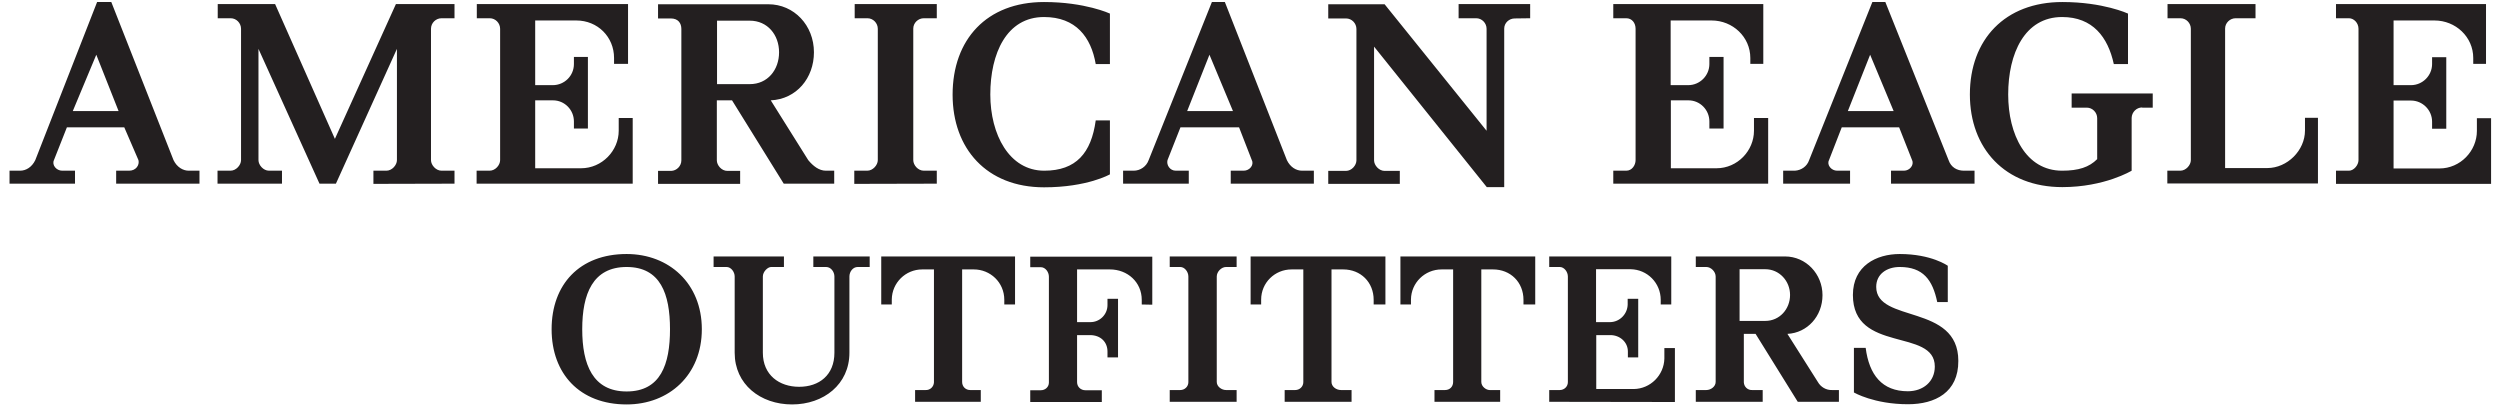 <?xml version="1.0" ?>
<!-- Generator: Adobe Illustrator 26.0.2, SVG Export Plug-In . SVG Version: 6.00 Build 0)  -->
<svg xmlns="http://www.w3.org/2000/svg" xmlns:xlink="http://www.w3.org/1999/xlink" viewBox="0 0 1233.2 200">
	<style type="text/css">
	.st0{fill:#231F20;}
</style>
	<g>
		<path class="st0" d="M 35.9,54.8 L 47.5,27.0 L 58.5,54.8 L 35.9,54.8 M 93.1,84.2 C 90.3,84.2 87.3,82.5 85.6,79.0 L 54.9,1.0 L 47.9,1.0 L 17.4,79.0 C 15.7,82.5 12.8,84.2 9.9,84.2 L 4.7,84.2 L 4.7,90.6 L 37.0,90.6 L 37.0,84.2 L 30.7,84.2 C 27.8,84.2 25.5,81.4 26.6,79.0 L 33.0,62.8 L 61.3,62.8 L 68.3,79.0 C 68.9,81.4 67.1,84.2 63.7,84.2 L 57.3,84.2 L 57.3,90.6 L 98.4,90.6 L 98.4,84.2 L 93.1,84.2 L 93.1,84.2 M 184.2,90.7 L 184.2,84.2 L 190.6,84.2 C 193.4,84.2 195.8,81.4 195.8,79.0 L 195.8,24.1 L 165.7,90.6 L 157.6,90.6 L 127.5,24.1 L 127.5,79.0 C 127.5,81.4 129.9,84.2 132.7,84.2 L 139.1,84.2 L 139.1,90.6 L 107.3,90.6 L 107.3,84.2 L 113.7,84.2 C 116.5,84.2 118.9,81.4 118.9,79.0 L 118.9,14.2 C 118.9,11.4 116.6,9.0 113.8,9.0 L 113.8,9.0 L 107.4,9.0 L 107.4,2.0 L 135.7,2.0 L 165.2,68.5 L 195.3,2.0 L 224.2,2.0 L 224.2,9.0 L 217.8,9.0 C 215.0,9.0 212.6,11.3 212.6,14.2 L 212.6,14.2 L 212.6,79.0 C 212.6,81.4 215.0,84.2 217.8,84.2 L 224.2,84.2 L 224.2,90.6 L 184.2,90.7 L 184.2,90.7 M 235.1,90.7 L 235.1,84.2 L 241.5,84.2 C 244.4,84.2 246.7,81.4 246.7,79.0 L 246.7,14.2 C 246.7,11.4 244.4,9.0 241.6,9.0 L 241.6,9.0 L 235.2,9.0 L 235.2,2.0 L 309.8,2.0 L 309.8,31.5 L 302.9,31.5 L 302.9,28.6 C 302.9,18.2 294.8,10.1 284.3,10.1 L 264.0,10.1 L 264.0,42.0 L 272.7,42.0 C 278.4,42.0 283.1,37.4 283.1,31.6 C 283.1,31.6 283.1,31.6 283.1,31.5 L 283.1,28.1 L 290.0,28.1 L 290.0,63.4 L 283.1,63.4 L 283.1,59.9 C 283.1,54.2 278.5,49.5 272.8,49.5 C 272.8,49.5 272.8,49.5 272.7,49.5 L 264.0,49.5 L 264.0,83.0 L 286.6,83.0 C 297.0,83.0 305.2,74.3 305.2,64.5 L 305.2,58.2 L 312.1,58.2 L 312.1,90.6 L 235.1,90.6 L 235.1,90.7 L 235.1,90.7 M 309.1,193.1 C 292.4,193.1 287.2,179.8 287.2,162.4 C 287.2,145.0 292.4,131.7 309.1,131.7 C 325.8,131.7 330.5,145.0 330.5,162.4 C 330.5,179.7 325.9,193.1 309.1,193.1 M 309.1,125.3 C 285.9,125.3 272.1,140.3 272.1,162.4 C 272.1,184.3 285.9,199.5 309.1,199.5 C 330.0,199.5 346.2,185.0 346.2,162.4 C 346.2,139.8 330.0,125.3 309.1,125.3 M 423.1,131.7 C 420.7,131.7 419.0,134.0 419.0,136.4 L 419.0,174.0 C 419.0,189.6 406.3,199.5 390.7,199.5 C 375.1,199.5 362.4,189.6 362.4,174.0 L 362.4,136.4 C 362.4,134.1 360.6,131.7 358.4,131.7 L 352.0,131.7 L 352.0,126.5 L 386.7,126.5 L 386.7,131.7 L 380.4,131.7 C 378.7,131.7 376.3,134.0 376.3,136.4 L 376.3,174.0 C 376.3,185.0 384.4,190.8 394.2,190.8 C 404.1,190.8 411.6,185.0 411.6,174.0 L 411.6,136.4 C 411.6,134.1 409.9,131.7 407.5,131.7 L 401.2,131.7 L 401.2,126.5 L 429.0,126.5 L 429.0,131.7 L 423.1,131.7 L 423.1,131.7 M 353.7,41.5 L 353.7,10.2 L 369.9,10.2 C 378.6,10.2 384.3,17.2 384.3,25.8 C 384.3,34.5 378.6,41.5 369.9,41.5 L 353.7,41.5 L 353.7,41.5 M 407.4,84.2 C 404.0,84.2 401.1,81.9 398.7,79.0 L 380.2,49.5 C 392.9,48.9 401.5,38.5 401.5,25.8 C 401.5,12.5 391.7,2.1 379.0,2.1 L 324.6,2.1 L 324.6,9.1 L 330.9,9.1 C 334.5,9.1 336.1,11.4 336.1,14.3 L 336.1,79.1 C 336.1,81.9 333.8,84.2 331.1,84.3 C 331.1,84.3 331.0,84.3 331.0,84.3 L 324.6,84.3 L 324.6,90.7 L 365.1,90.7 L 365.1,84.3 L 358.8,84.3 C 355.9,84.3 353.6,81.5 353.6,79.1 L 353.6,49.5 L 361.1,49.5 L 386.6,90.6 L 411.5,90.6 L 411.5,84.2 L 407.4,84.2 L 407.4,84.2 L 407.4,84.2 M 421.4,90.7 L 421.4,84.2 L 427.8,84.2 C 430.6,84.2 433.0,81.4 433.0,79.0 L 433.0,14.2 C 433.0,11.4 430.7,9.0 427.9,9.0 L 427.9,9.0 L 421.6,9.0 L 421.6,2.0 L 462.1,2.0 L 462.1,9.0 L 455.7,9.0 C 452.9,9.0 450.5,11.3 450.5,14.1 C 450.5,14.1 450.5,14.1 450.5,14.2 L 450.5,79.0 C 450.5,81.4 452.8,84.2 455.7,84.2 L 462.1,84.2 L 462.1,90.6 L 421.4,90.7 L 421.4,90.7 M 495.4,150.2 L 495.4,147.9 C 495.4,139.2 488.4,132.9 480.4,132.9 L 474.6,132.9 L 474.6,188.4 C 474.6,190.7 476.3,192.4 478.6,192.4 L 483.8,192.4 L 483.8,198.2 L 451.4,198.2 L 451.4,192.4 L 456.6,192.4 C 458.8,192.5 460.6,190.8 460.7,188.6 C 460.7,188.6 460.7,188.5 460.7,188.4 L 460.7,132.9 L 454.9,132.9 C 446.7,132.9 440.0,139.5 439.9,147.7 C 439.9,147.7 439.9,147.8 439.9,147.9 L 439.9,150.2 L 434.7,150.2 L 434.7,126.5 L 500.7,126.5 L 500.7,150.2 L 495.4,150.2 M 515.0,92.4 C 486.7,92.4 469.9,73.3 469.9,46.7 C 469.9,19.5 486.7,1.0 515.0,1.0 C 535.3,1.0 547.5,6.7 547.5,6.7 L 547.5,31.6 L 540.5,31.6 C 538.2,18.3 530.7,8.4 515.0,8.4 C 496.5,8.4 488.5,26.4 488.5,46.6 C 488.5,66.3 497.8,84.2 515.1,84.2 C 530.8,84.2 538.3,75.5 540.5,59.4 L 547.5,59.4 L 547.5,86.0 C 547.5,86.0 536.4,92.4 515.0,92.4 M 563.2,150.2 L 563.2,147.9 C 563.2,139.2 556.2,132.9 547.5,132.9 L 531.3,132.9 L 531.3,158.9 L 537.7,158.9 C 542.4,159.0 546.3,155.2 546.3,150.5 C 546.3,150.4 546.3,150.3 546.3,150.2 L 546.3,147.4 L 551.5,147.4 L 551.5,176.3 L 546.3,176.3 L 546.3,173.4 C 546.3,168.7 542.9,165.3 537.7,165.3 L 531.3,165.3 L 531.3,188.5 C 531.3,190.8 533.1,192.5 535.4,192.5 L 543.5,192.5 L 543.5,198.3 L 508.2,198.3 L 508.2,192.5 L 513.4,192.5 C 515.6,192.5 517.4,190.9 517.4,188.7 C 517.4,188.6 517.4,188.6 517.4,188.5 L 517.4,136.5 C 517.4,134.2 515.7,131.8 513.4,131.8 L 508.2,131.8 L 508.2,126.6 L 568.4,126.6 L 568.4,150.3 L 563.2,150.2 L 563.2,150.2 L 563.2,150.2 M 577.0,198.2 L 577.0,192.4 L 582.2,192.4 C 584.4,192.4 586.2,190.7 586.2,188.5 C 586.2,188.5 586.2,188.4 586.2,188.4 L 586.2,136.4 C 586.2,134.1 584.4,131.7 582.2,131.7 L 577.0,131.7 L 577.0,126.5 L 610.0,126.5 L 610.0,131.7 L 604.8,131.7 C 602.5,131.7 600.2,134.0 600.2,136.4 L 600.2,188.4 C 600.2,190.7 602.6,192.4 604.8,192.4 L 610.0,192.4 L 610.0,198.2 L 577.0,198.2 M 585.6,54.8 L 596.6,27.0 L 608.2,54.8 L 585.6,54.8 M 642.3,84.2 C 639.4,84.2 636.5,82.5 634.8,79.0 L 604.2,1.0 L 597.8,1.0 L 566.6,79.0 C 565.5,82.1 562.5,84.2 559.2,84.2 L 554.0,84.2 L 554.0,90.6 L 586.4,90.6 L 586.4,84.2 L 580.0,84.2 C 577.1,84.2 575.3,81.4 575.9,79.0 L 582.3,62.8 L 611.2,62.8 L 617.5,79.0 C 618.7,81.4 616.4,84.2 613.5,84.2 L 607.1,84.2 L 607.1,90.6 L 648.1,90.6 L 648.1,84.2 L 642.3,84.2 L 642.3,84.2 M 677.6,150.2 L 677.6,147.9 C 677.6,139.2 671.2,132.9 662.6,132.9 L 656.8,132.9 L 656.8,188.4 C 656.8,190.7 659.1,192.4 661.5,192.4 L 666.7,192.4 L 666.7,198.2 L 633.7,198.2 L 633.7,192.4 L 638.9,192.4 C 641.1,192.4 642.9,190.7 642.9,188.5 C 642.9,188.5 642.9,188.4 642.9,188.4 L 642.9,132.9 L 637.1,132.9 C 628.8,132.9 622.1,139.5 622.1,147.8 C 622.1,147.8 622.1,147.9 622.1,147.9 L 622.1,150.2 L 616.9,150.2 L 616.9,126.5 L 683.4,126.5 L 683.4,150.2 L 677.6,150.2 M 747.2,9.1 C 744.4,9.1 742.0,11.3 742.0,14.1 C 742.0,14.1 742.0,14.2 742.0,14.2 L 742.0,92.3 L 733.4,92.3 L 677.8,23.0 L 677.8,79.1 C 677.8,81.5 680.2,84.3 683.0,84.3 L 690.5,84.3 L 690.5,90.7 L 655.2,90.7 L 655.2,84.3 L 663.9,84.3 C 666.8,84.3 669.1,81.5 669.1,79.1 L 669.1,14.3 C 669.1,11.5 666.8,9.1 664.0,9.1 C 664.0,9.1 664.0,9.1 663.9,9.1 L 655.2,9.1 L 655.2,2.1 L 683.0,2.1 L 733.3,64.5 L 733.3,14.2 C 733.3,11.4 731.0,9.0 728.2,9.0 L 728.2,9.0 L 719.5,9.0 L 719.5,2.0 L 754.8,2.0 L 754.8,9.0 L 747.2,9.1 L 747.2,9.1 M 751.5,150.2 L 751.5,147.9 C 751.5,139.2 745.1,132.9 736.5,132.9 L 730.7,132.9 L 730.7,188.4 C 730.7,190.7 733.1,192.4 734.8,192.4 L 740.0,192.4 L 740.0,198.2 L 707.6,198.2 L 707.6,192.4 L 712.8,192.4 C 715.2,192.4 716.8,190.7 716.8,188.4 L 716.8,132.9 L 711.1,132.9 C 702.8,132.9 696.1,139.5 696.0,147.7 C 696.0,147.7 696.0,147.8 696.0,147.9 L 696.0,150.2 L 690.8,150.2 L 690.8,126.5 L 757.3,126.5 L 757.3,150.2 L 751.5,150.2 L 751.5,150.2 M 764.2,198.2 L 764.2,192.4 L 769.4,192.4 C 771.6,192.4 773.4,190.7 773.4,188.5 C 773.4,188.5 773.4,188.4 773.4,188.4 L 773.4,136.4 C 773.4,134.1 771.6,131.7 769.4,131.7 L 764.2,131.7 L 764.2,126.5 L 824.4,126.5 L 824.4,150.2 L 819.2,150.2 L 819.2,147.9 C 819.2,139.6 812.6,132.9 804.3,132.8 C 804.3,132.8 804.2,132.8 804.1,132.8 L 787.3,132.8 L 787.3,158.9 L 794.3,158.9 C 799.0,158.8 802.8,154.9 802.9,150.2 L 802.9,147.4 L 808.1,147.4 L 808.1,176.3 L 803.0,176.3 L 803.0,173.4 C 803.0,168.7 799.0,165.3 794.4,165.3 L 787.4,165.3 L 787.4,191.9 L 805.9,191.9 C 814.1,191.8 820.8,185.1 821.0,176.9 L 821.0,171.7 L 826.2,171.7 L 826.2,198.3 L 764.2,198.2 L 764.2,198.2 L 764.2,198.2 M 795.8,90.7 L 795.8,84.2 L 802.2,84.2 C 805.1,84.2 806.8,81.4 806.8,79.0 L 806.8,14.2 C 806.8,11.3 805.0,9.0 802.2,9.0 L 795.8,9.0 L 795.8,2.0 L 869.8,2.0 L 869.8,31.5 L 863.4,31.5 L 863.4,28.6 C 863.4,18.2 854.7,10.1 844.3,10.1 L 824.1,10.1 L 824.1,42.0 L 832.8,42.0 C 838.5,42.0 843.2,37.3 843.2,31.6 C 843.2,31.6 843.2,31.6 843.2,31.5 L 843.2,28.1 L 850.2,28.1 L 850.2,63.4 L 843.2,63.4 L 843.2,59.9 C 843.2,54.2 838.6,49.5 832.9,49.5 L 832.9,49.5 L 824.2,49.5 L 824.2,83.0 L 846.7,83.0 C 857.1,83.0 865.2,74.3 865.2,64.5 L 865.2,58.2 L 872.2,58.2 L 872.2,90.6 L 795.8,90.6 L 795.8,90.7 L 795.8,90.7 M 870.8,158.3 L 858.1,158.3 L 858.1,132.8 L 870.8,132.8 C 877.7,132.8 883.0,138.6 883.0,145.5 C 883.0,152.5 877.8,158.3 870.8,158.3 M 903.7,192.4 C 900.8,192.5 898.1,190.9 896.7,188.4 L 881.7,164.7 C 891.5,164.2 899.0,156.0 899.0,145.6 C 899.0,135.2 890.9,126.5 880.5,126.5 L 836.5,126.5 L 836.5,131.7 L 841.7,131.7 C 844.0,131.7 846.3,134.0 846.3,136.4 L 846.3,188.4 C 846.3,190.7 843.9,192.4 841.7,192.4 L 836.5,192.4 L 836.5,198.2 L 869.5,198.2 L 869.5,192.4 L 864.3,192.4 C 862.1,192.5 860.3,190.8 860.2,188.6 C 860.2,188.5 860.2,188.5 860.2,188.4 L 860.2,164.7 L 866.0,164.7 L 886.8,198.2 L 907.1,198.2 L 907.1,192.4 L 903.7,192.4 L 903.7,192.4 L 903.7,192.4 M 911.5,54.8 L 922.5,27.0 L 934.1,54.8 L 911.5,54.8 L 911.5,54.8 M 968.8,84.2 C 965.3,84.2 962.4,82.5 961.2,79.0 L 930.0,1.0 L 923.6,1.0 L 892.4,79.0 C 891.4,82.0 888.6,84.0 885.4,84.2 L 879.6,84.2 L 879.6,90.6 L 912.6,90.6 L 912.6,84.2 L 906.2,84.2 C 903.4,84.2 901.0,81.4 902.2,79.0 L 908.5,62.8 L 936.8,62.8 L 943.2,79.0 C 944.3,81.4 942.0,84.2 939.2,84.2 L 932.8,84.2 L 932.8,90.6 L 974.0,90.6 L 974.0,84.2 L 968.8,84.2 L 968.8,84.2 M 941.2,199.4 C 924.4,199.4 914.5,193.6 914.5,193.6 L 914.5,171.6 L 920.3,171.6 C 922.0,184.9 928.4,193.0 941.1,193.0 C 948.6,193.0 954.4,188.3 954.4,180.8 C 954.4,161.7 914.0,174.4 914.0,145.5 C 914.0,131.1 925.6,125.3 937.1,125.3 C 952.8,125.3 960.8,131.1 960.8,131.1 L 960.8,149.0 L 955.6,149.0 C 953.3,138.0 948.6,131.7 937.1,131.7 C 930.7,131.7 925.5,135.2 925.5,141.5 C 925.5,159.5 966.0,149.7 966.0,178.0 C 966.1,193.6 954.5,199.4 941.2,199.4 M 1056.7,53.0 C 1053.9,53.0 1051.6,55.3 1051.5,58.1 C 1051.5,58.1 1051.5,58.1 1051.5,58.2 L 1051.5,84.2 C 1051.5,84.2 1038.2,92.3 1017.3,92.3 C 989.0,92.3 971.7,73.2 971.7,46.6 C 971.7,19.5 989.0,1.0 1017.3,1.0 C 1037.5,1.0 1049.7,6.7 1049.7,6.7 L 1049.7,31.6 L 1042.7,31.6 C 1039.8,18.3 1032.3,8.4 1017.2,8.4 C 998.7,8.4 990.6,26.4 990.6,46.6 C 990.6,66.3 999.3,84.2 1017.2,84.2 C 1025.3,84.2 1030.5,82.5 1034.5,78.5 L 1034.5,58.3 C 1034.5,55.5 1032.2,53.1 1029.4,53.1 C 1029.4,53.1 1029.4,53.1 1029.4,53.1 L 1021.9,53.1 L 1021.9,46.1 L 1061.9,46.1 L 1061.9,53.1 L 1056.7,53.1 L 1056.7,53.0 M 1069.1,90.7 L 1069.1,84.2 L 1075.5,84.2 C 1078.3,84.2 1080.7,81.4 1080.7,79.0 L 1080.7,14.2 C 1080.7,11.4 1078.4,9.0 1075.6,9.0 L 1075.6,9.0 L 1069.2,9.0 L 1069.2,2.0 L 1112.6,2.0 L 1112.6,9.0 L 1102.8,9.0 C 1100.0,9.0 1097.6,11.3 1097.6,14.1 L 1097.6,14.1 L 1097.6,82.9 L 1118.4,82.9 C 1128.3,82.9 1137.0,74.2 1137.0,64.4 L 1137.0,58.1 L 1143.4,58.1 L 1143.4,90.5 L 1069.1,90.5 L 1069.1,90.7 L 1069.1,90.7 M 1152.3,90.7 L 1152.3,84.2 L 1158.7,84.2 C 1161.1,84.2 1163.4,81.4 1163.4,79.0 L 1163.4,14.2 C 1163.4,11.3 1161.1,9.0 1158.7,9.0 L 1152.3,9.0 L 1152.3,2.0 L 1226.3,2.0 L 1226.3,31.5 L 1220.0,31.5 L 1220.0,28.6 C 1220.0,18.2 1211.3,10.1 1200.9,10.1 L 1180.7,10.1 L 1180.7,42.0 L 1189.3,42.0 C 1195.0,42.0 1199.7,37.3 1199.7,31.6 L 1199.7,31.6 L 1199.7,28.2 L 1206.7,28.2 L 1206.7,63.5 L 1199.7,63.5 L 1199.7,60.0 C 1199.7,54.3 1195.0,49.6 1189.3,49.6 L 1189.3,49.6 L 1180.7,49.6 L 1180.7,83.1 L 1203.3,83.1 C 1213.7,83.1 1221.8,74.4 1221.8,64.6 L 1221.8,58.3 L 1228.8,58.3 L 1228.8,90.7 L 1152.3,90.7 L 1152.3,90.7 L 1152.3,90.7"/>
	</g>
</svg>